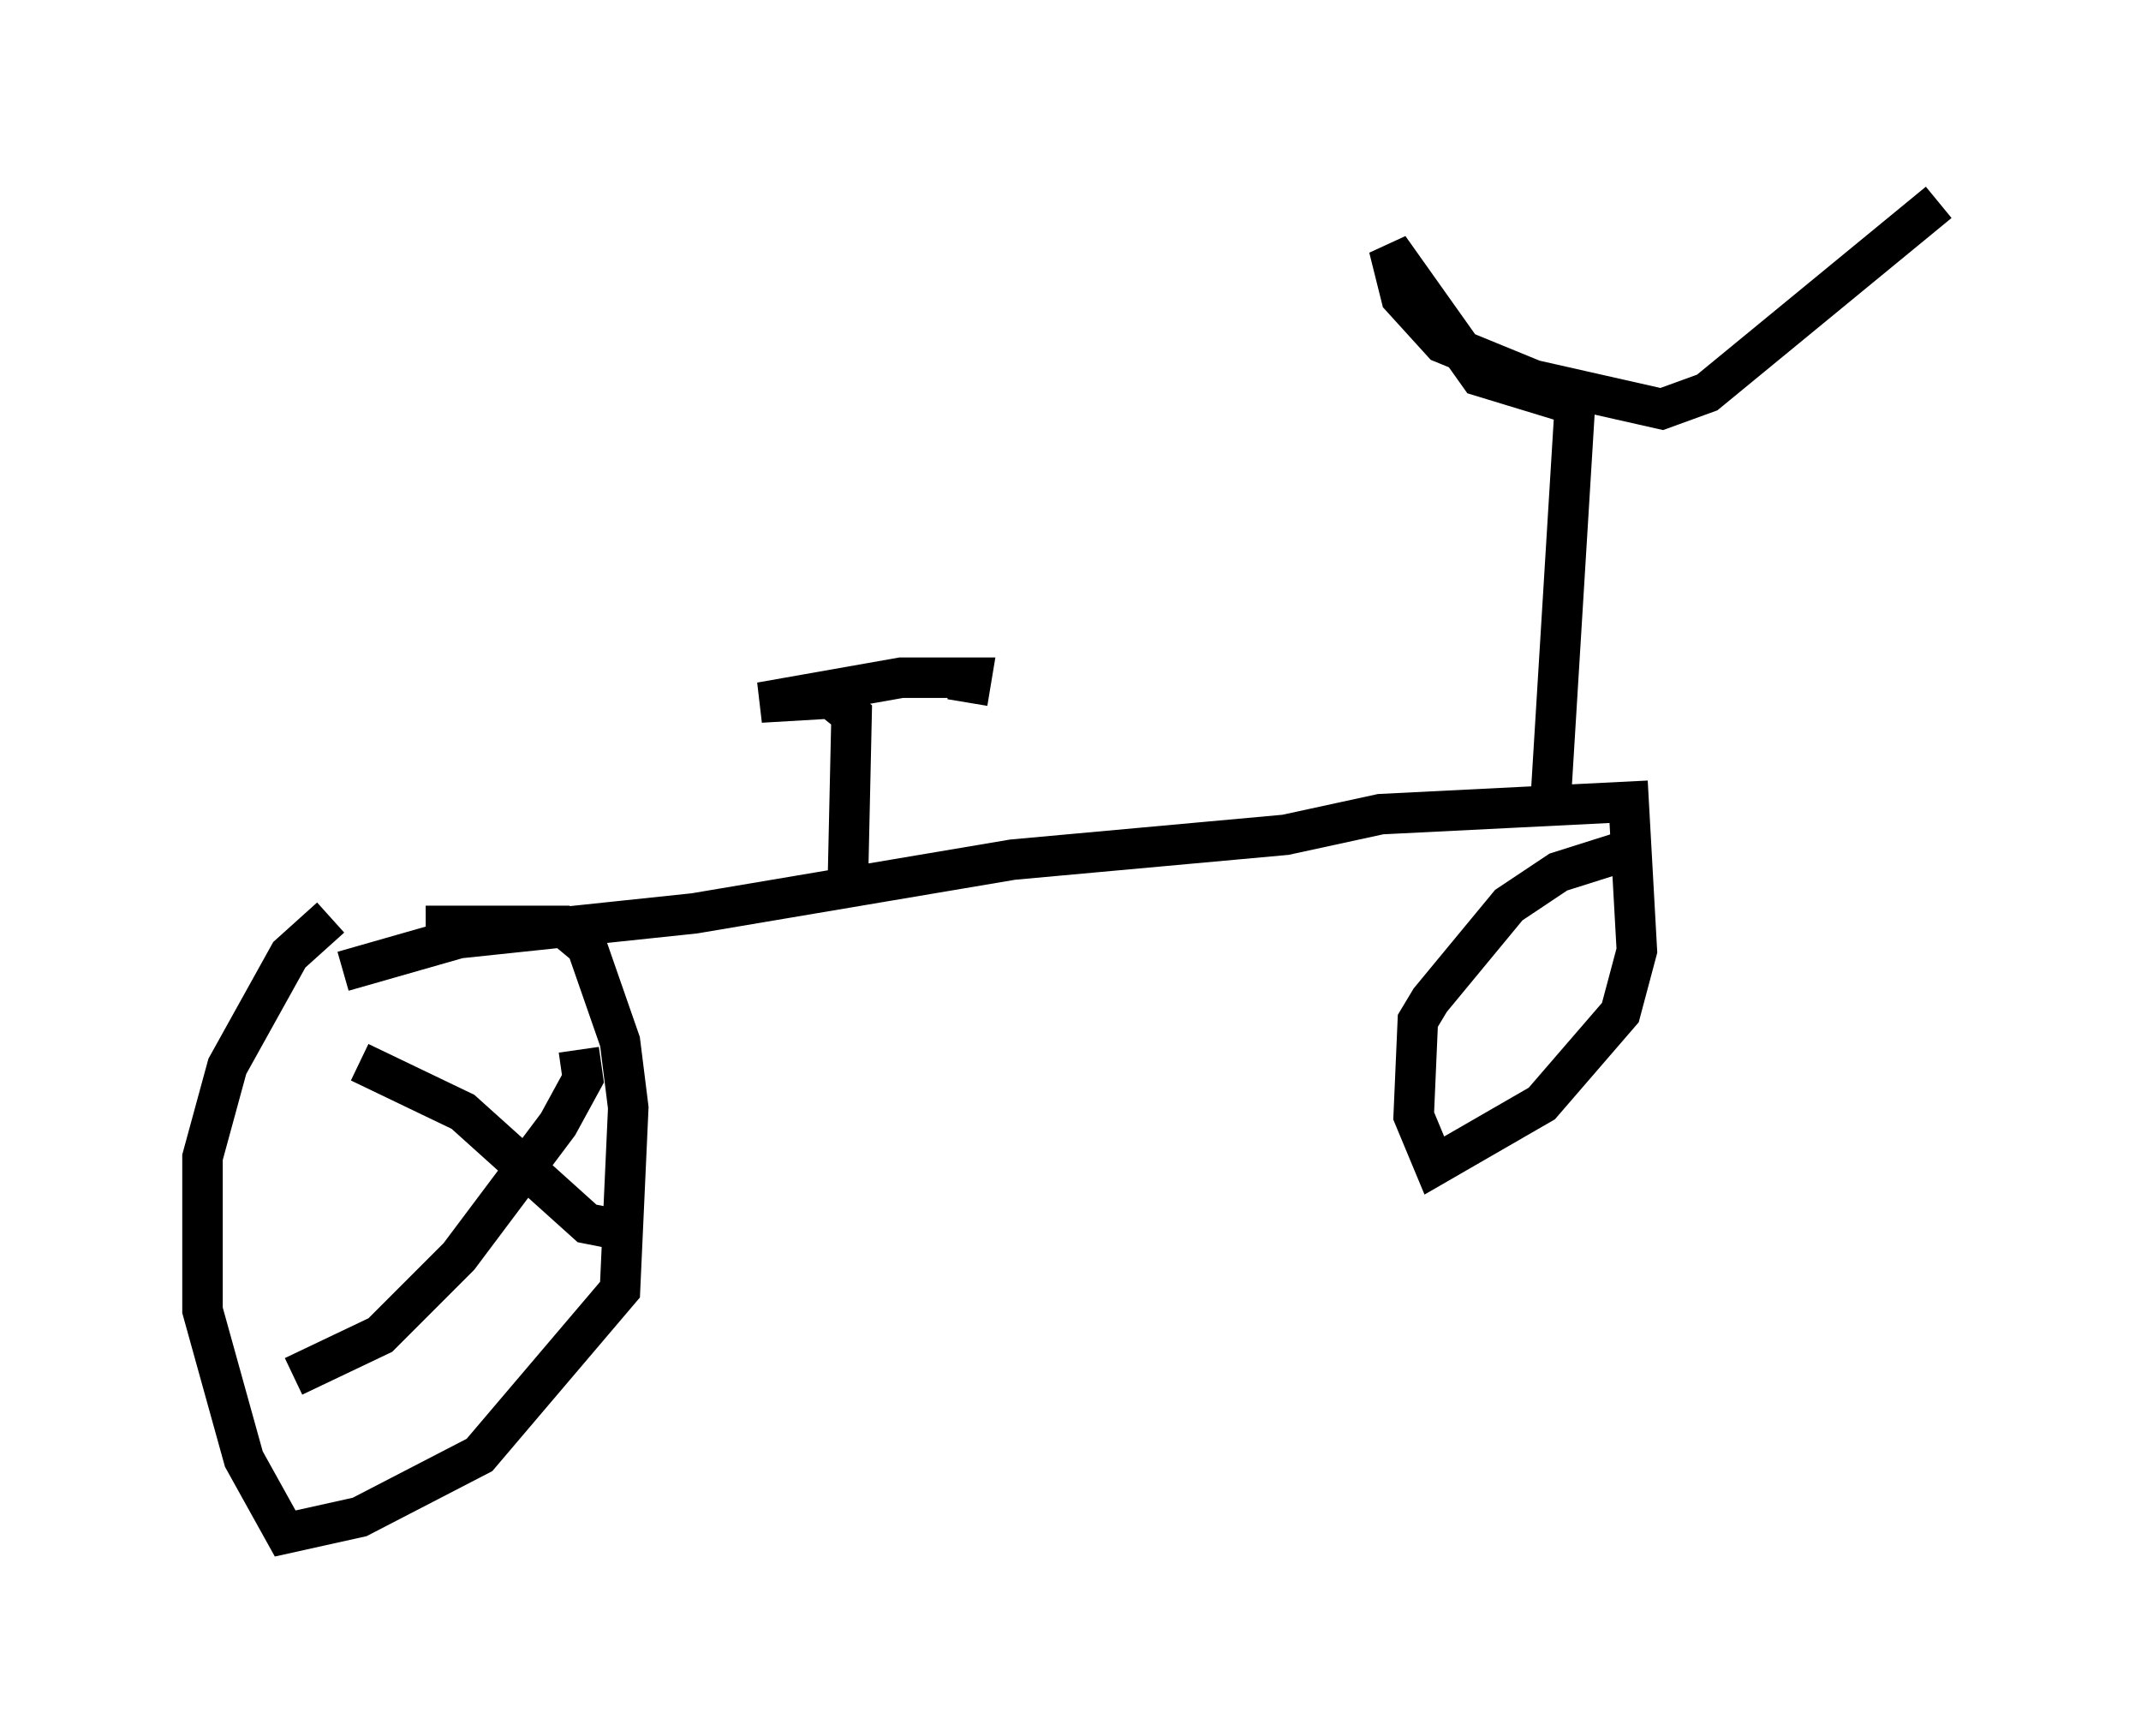 <?xml version="1.0" encoding="utf-8" ?>
<svg baseProfile="full" height="42.871" version="1.1" width="52.875" xmlns="http://www.w3.org/2000/svg" xmlns:ev="http://www.w3.org/2001/xml-events" xmlns:xlink="http://www.w3.org/1999/xlink"><defs /><rect fill="white" height="42.871" width="52.875" x="0" y="0" /><path d="M7.45, 23.886 m3.063, -1.021 l3.369, 0.0 0.613, 0.51 l0.817, 2.348 0.204, 1.633 l-0.204, 4.492 -3.471, 4.083 l-2.96, 1.531 -1.838, 0.408 l-1.021, -1.838 -1.021, -3.675 l0.0, -3.777 0.613, -2.246 l1.531, -2.756 1.021, -0.919 m0.306, 1.327 l2.858, -0.817 5.819, -0.613 l7.861, -1.327 6.738, -0.613 l2.348, -0.51 6.125, -0.306 l0.204, 3.675 -0.408, 1.531 l-1.94, 2.246 -2.654, 1.531 l-0.51, -1.225 0.102, -2.348 l0.306, -0.51 1.94, -2.348 l1.225, -0.817 1.94, -0.613 m-2.144, -0.919 l0.613, -10.004 -2.348, -0.715 l-2.246, -3.165 0.306, 1.225 l1.021, 1.123 2.246, 0.919 l3.165, 0.715 1.123, -0.408 l5.717, -4.696 m-26.95, 17.252 l0.102, -4.594 -0.51, -0.408 l-1.735, 0.102 3.471, -0.613 l1.735, 0.0 -0.102, 0.613 m-9.596, 8.575 l0.102, 0.715 -0.613, 1.123 l-2.45, 3.267 -1.94, 1.94 l-2.144, 1.021 m1.633, -7.758 l2.552, 1.225 3.063, 2.756 l1.021, 0.204 " fill="none" stroke="black" stroke-width="1" /></svg>